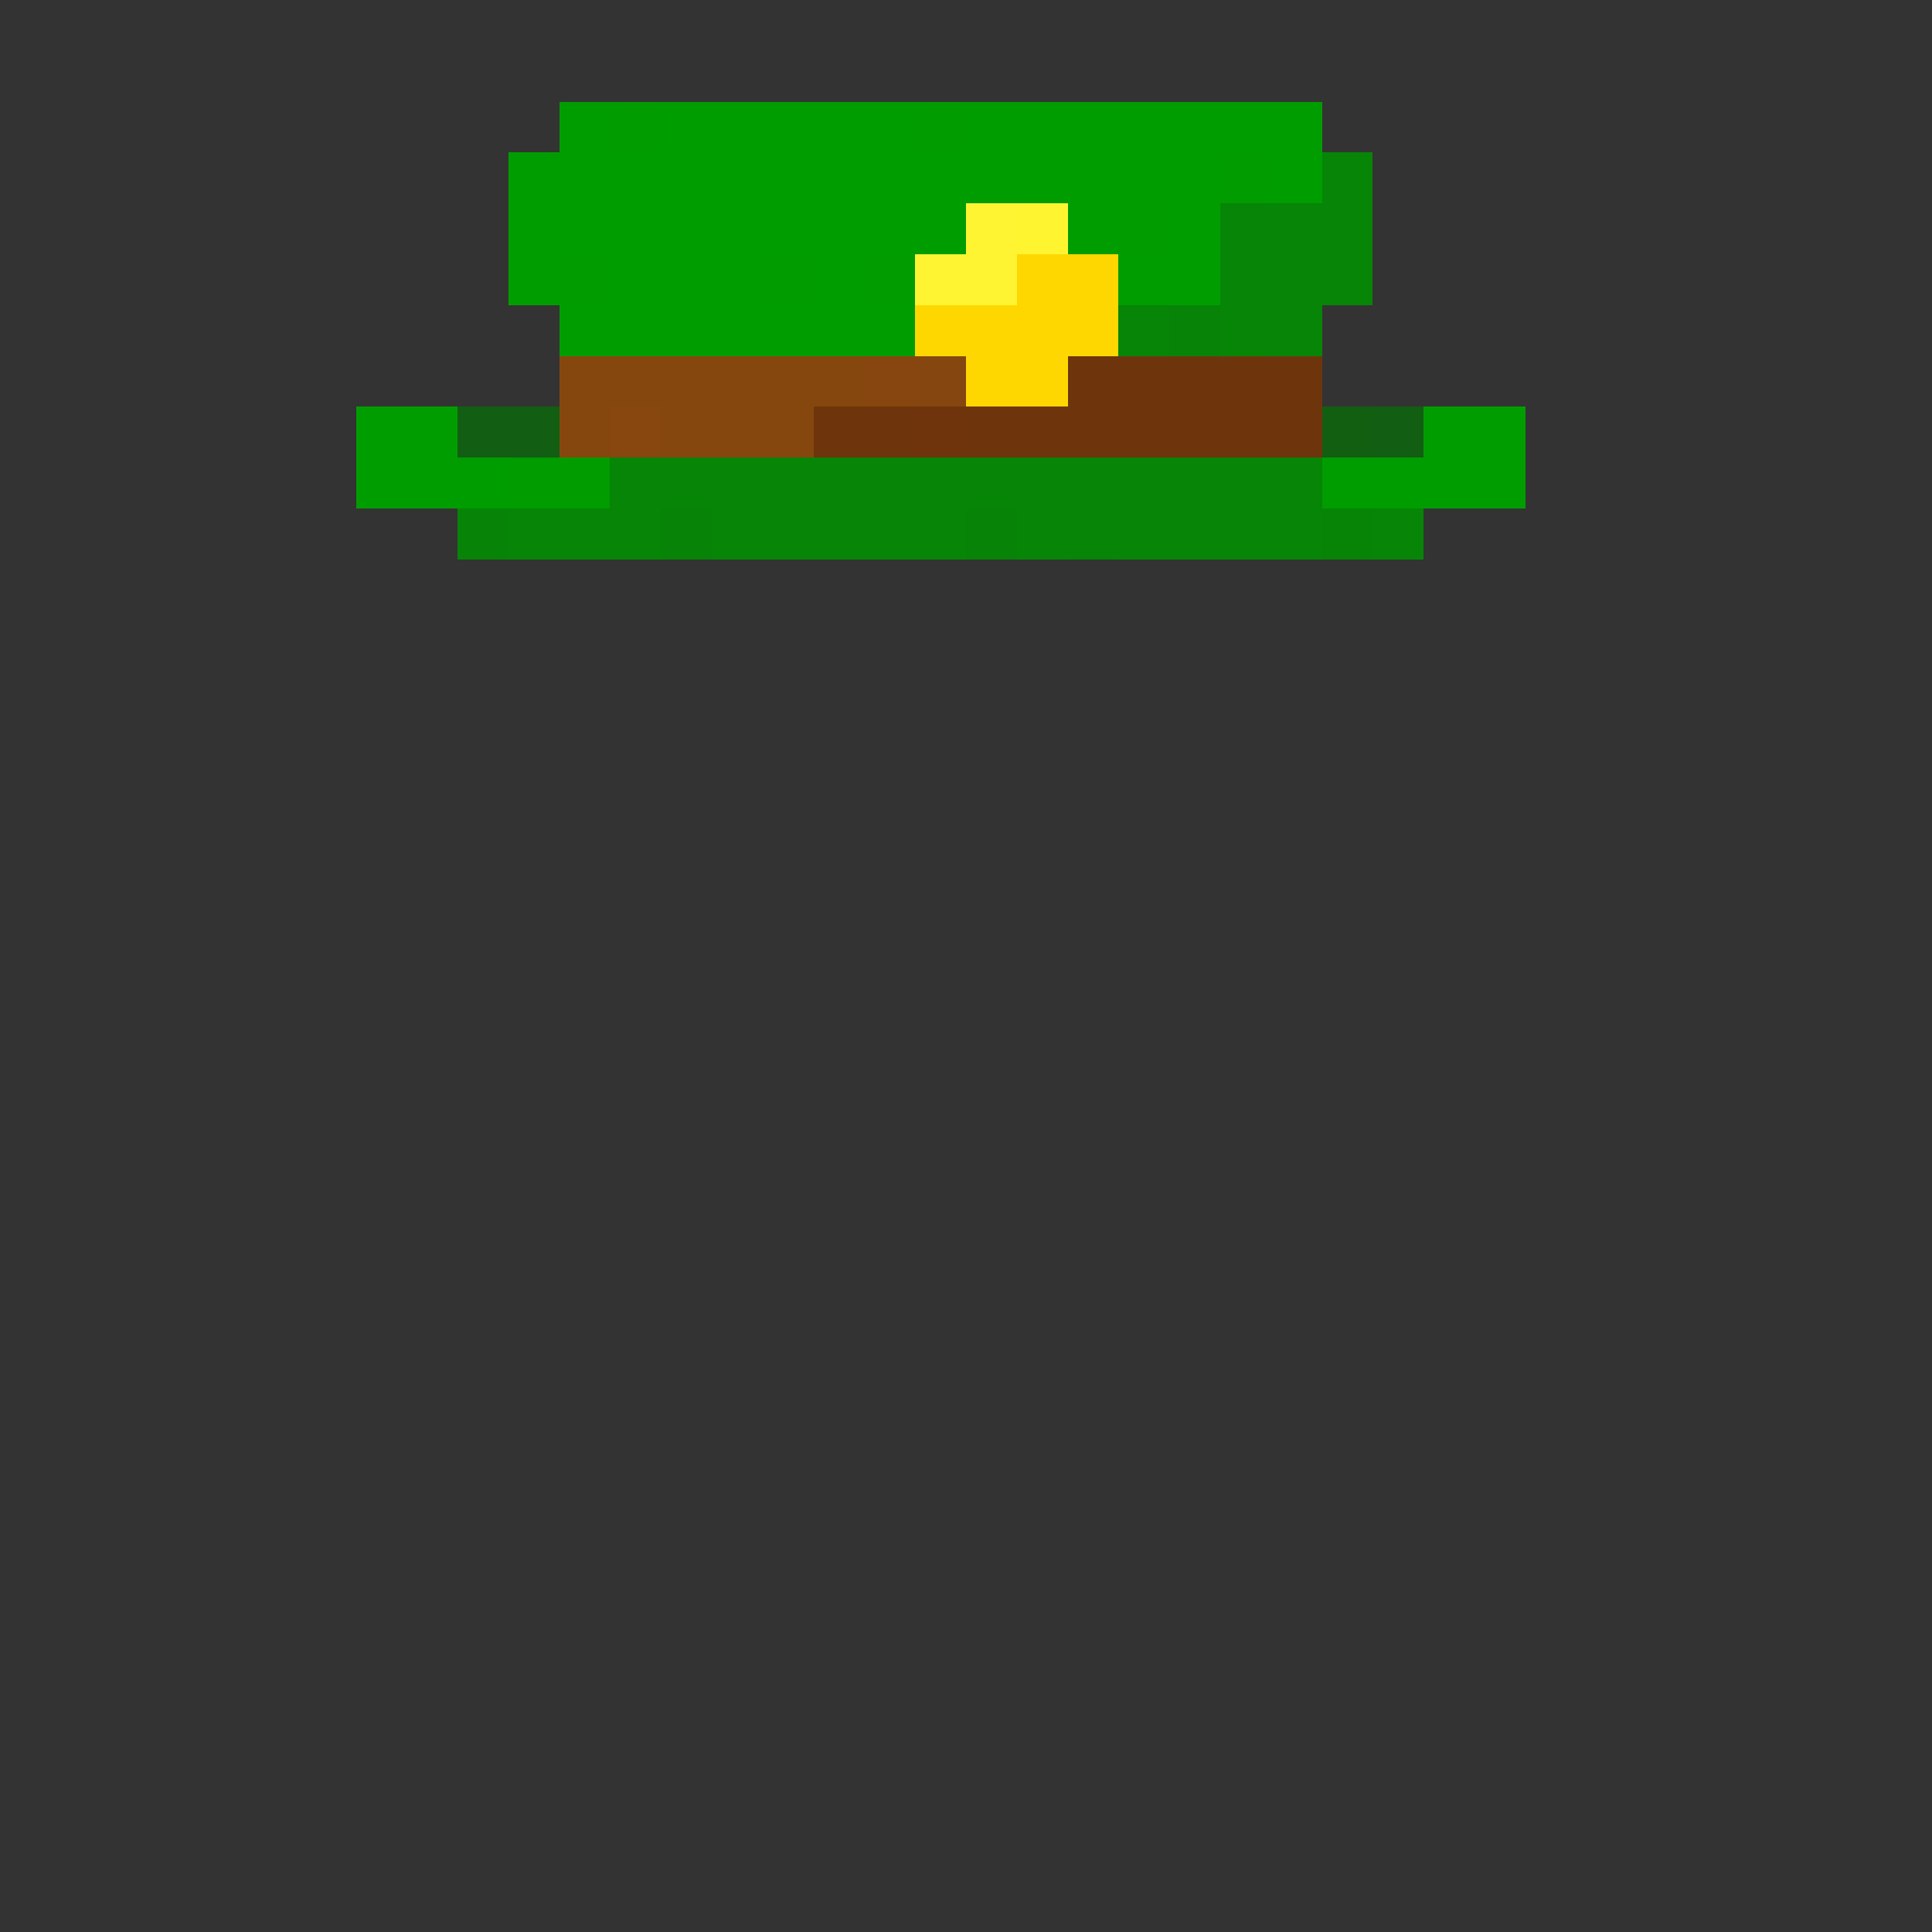 <svg xmlns="http://www.w3.org/2000/svg" shape-rendering="crispEdges" viewBox="0 -0.5 38 38"><rect x="0" y="-0.5" width="38" height="38" fill="#333333" stroke="none"/><path stroke="#009d00" d="M11 2h1m3 0h3m1 0h7M10 3h14m1 0h1M10 4h9m2 0h1m1 0h1M10 5h1m1 0h1m3 0h1m5 0h2M11 6h7M7 8h1m20 0h2M7 9h3m16 0h4"/><path stroke="#019d00" d="M12 2h1m5 0h1m-4 3h1"/><path stroke="#009d01" d="M13 2h2m-2 3h2M8 8h1"/><path stroke="#009c00" d="M24 3h1m-3 1h1M11 5h1m5 0h1m-8 4h2"/><path stroke="#078507" d="M26 3h1m-2 1h2m-3 1h3m-5 1h1m2 0h1M12 9h14m-16 1h3m1 0h5m1 0h1m1 0h4m1 0h1"/><path stroke="#fff431" d="M19 4h1m-2 1h2"/><path stroke="#fff430" d="M20 4h1"/><path stroke="#068507" d="M24 4h1m-4 6h1"/><path stroke="gold" d="M20 5h2m-4 1h2m-1 1h2"/><path stroke="#fed700" d="M20 6h2"/><path stroke="#078407" d="M23 6h1M9 10h1m3 0h1m5 0h1"/><path stroke="#078506" d="M24 6h1"/><path stroke="#86470f" d="M11 7h5m-5 1h1m1 0h3"/><path stroke="#86470e" d="M16 7h1"/><path stroke="#87460f" d="M17 7h1"/><path stroke="#86460f" d="M18 7h1"/><path stroke="#6e350c" d="M21 7h5M16 8h2m1 0h3m1 0h3"/><path stroke="#125e12" d="M9 8h2m16 0h1"/><path stroke="#87470f" d="M12 8h1"/><path stroke="#6f340c" d="M18 8h1"/><path stroke="#6e340c" d="M22 8h1"/><path stroke="#125f12" d="M26 8h1"/><path stroke="#078406" d="M26 10h1"/></svg>